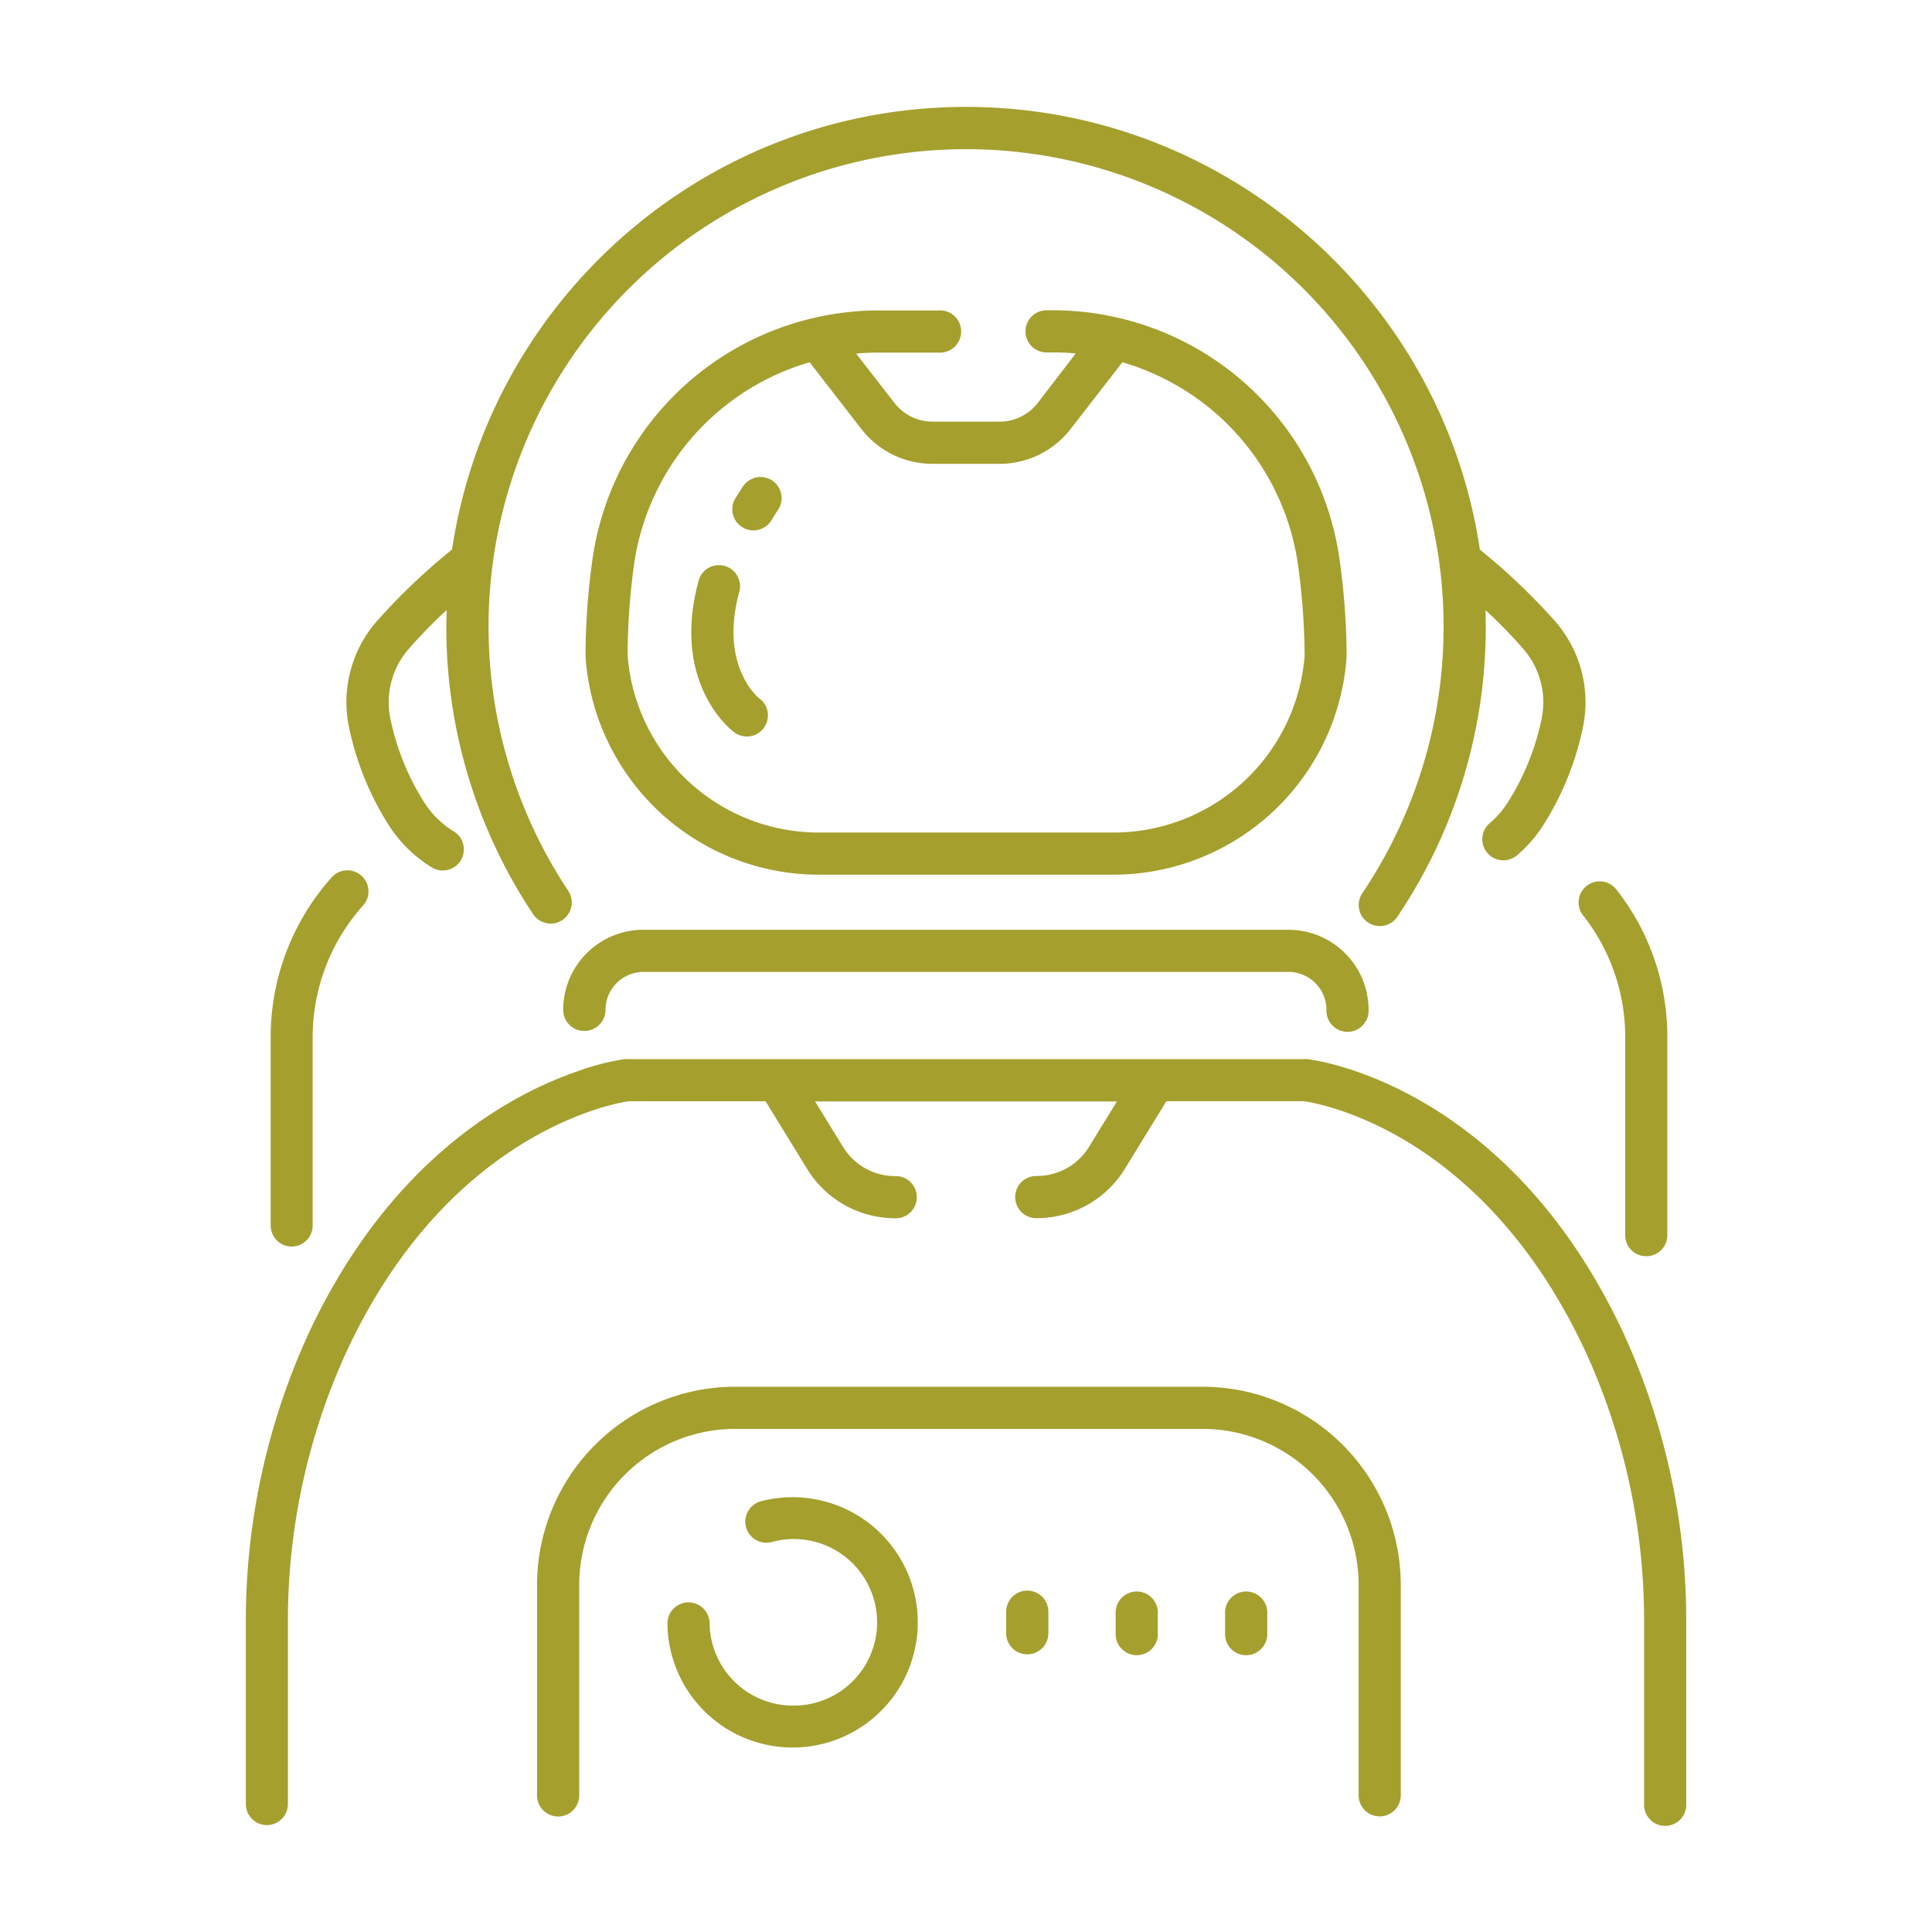 <?xml version="1.0" ?><svg width="512px" height="512px" viewBox="0 0 512 512" id="icon" fill="#a59f2e" xmlns="http://www.w3.org/2000/svg"><title/><path d="M419.54,242.6a51.9,51.9,0,0,1,11.15,32.32v52.17a5.59,5.59,0,1,0,11.17,0V274.92a62.94,62.94,0,0,0-13.53-39.21,5.58,5.58,0,1,0-8.79,6.89Z"/><path d="M77.27,330.35a5.58,5.58,0,0,0,5.59-5.58V274.92a52.3,52.3,0,0,1,13.22-34.8,5.59,5.59,0,1,0-8.35-7.42,63.45,63.45,0,0,0-16,42.22v49.85A5.58,5.58,0,0,0,77.27,330.35Z"/><path d="M102.87,218.43a35.43,35.43,0,0,0,11.57,11.44,5.58,5.58,0,1,0,5.81-9.54,24.29,24.29,0,0,1-7.9-7.82,66.47,66.47,0,0,1-8.91-22.14A21.48,21.48,0,0,1,108.29,172a127.78,127.78,0,0,1,10.07-10.31c0,1.46-.08,2.92-.08,4.38a137.11,137.11,0,0,0,23,76.2,5.59,5.59,0,0,0,9.31-6.19,126.55,126.55,0,1,1,210.44.63,5.59,5.59,0,0,0,9.27,6.25,137.09,137.09,0,0,0,23.44-76.89c0-1.46,0-2.92-.08-4.38A127.78,127.78,0,0,1,403.71,172a21.48,21.48,0,0,1,4.85,18.39,66.47,66.47,0,0,1-8.91,22.14,23.81,23.81,0,0,1-4.92,5.67,5.59,5.59,0,0,0,7.2,8.55,35.48,35.48,0,0,0,7.2-8.3,77.74,77.74,0,0,0,10.39-25.85,32.61,32.61,0,0,0-7.34-27.89,166.5,166.5,0,0,0-20-19.06C382.31,79.34,325,28.33,256,28.33s-126.31,51-136.2,117.3a165.71,165.71,0,0,0-20,19.06,32.61,32.61,0,0,0-7.34,27.89A77.74,77.74,0,0,0,102.87,218.43Z"/><path d="M248.89,93.44a5.59,5.59,0,1,0,0-11.17H232.73a76.44,76.44,0,0,0-17.13,2l-.54.13A76.7,76.7,0,0,0,157,148.29a189.35,189.35,0,0,0-1.83,24.77c0,.5,0,1,.05,1.49v.17a62,62,0,0,0,61.6,57.08h78.4a62,62,0,0,0,61.6-57.08v-.17c0-.5.05-1,.05-1.49A189.35,189.35,0,0,0,355,148.29a76.7,76.7,0,0,0-58.09-63.94,5,5,0,0,0-.53-.12,76,76,0,0,0-17.14-2h-1.65a5.59,5.59,0,1,0,0,11.17h1.65q3,0,5.84.27L275,106.79a12.74,12.74,0,0,1-10.12,4.95H247.17a12.74,12.74,0,0,1-10.12-4.95L226.89,93.71q2.88-.27,5.84-.27Zm-20.66,20.2a23.82,23.82,0,0,0,18.94,9.28h17.66a23.82,23.82,0,0,0,18.94-9.28L297.44,96A65.47,65.47,0,0,1,344,149.8a180.89,180.89,0,0,1,1.73,23.3c0,.22,0,.43,0,.57v.21a50.79,50.79,0,0,1-50.46,46.75H216.8a50.82,50.82,0,0,1-50.47-46.88c0-.22,0-.43,0-.65A180.89,180.89,0,0,1,168,149.8,65.47,65.47,0,0,1,214.56,96Z"/><path d="M154.88,273.21a5.59,5.59,0,0,0,5.59-5.59,10.06,10.06,0,0,1,10.05-10.05h171a10.06,10.06,0,0,1,10,10.05,5.59,5.59,0,1,0,11.17,0,21.24,21.24,0,0,0-21.22-21.22h-171a21.24,21.24,0,0,0-21.22,21.22A5.58,5.58,0,0,0,154.88,273.21Z"/><path d="M196.77,139.75a5.59,5.59,0,0,0,7.67-1.87c.57-.93,1.17-1.88,1.79-2.84a5.58,5.58,0,1,0-9.36-6.09c-.69,1.05-1.34,2.1-2,3.12A5.59,5.59,0,0,0,196.77,139.75Z"/><path d="M194.33,193.87a5.59,5.59,0,1,0,6.83-8.84c-.43-.35-10.47-8.7-5.3-28a5.59,5.59,0,1,0-10.79-2.89C177.89,181,193.65,193.36,194.33,193.87Z"/><path d="M70.72,483.67a5.58,5.58,0,0,0,5.58-5.59v-48a171.21,171.21,0,0,1,15.52-71.86c20-43,49.18-58.41,64.79-63.78a58.77,58.77,0,0,1,9.93-2.59h36.35l11.05,18a27.39,27.39,0,0,0,23.2,13,5.59,5.59,0,1,0,0-11.17A16.17,16.17,0,0,1,223.45,304L216,291.89h80L288.55,304a16.17,16.17,0,0,1-13.69,7.65,5.59,5.59,0,1,0,0,11.17,27.39,27.39,0,0,0,23.2-13l11.05-18h36.36c4.33.61,47.6,8.14,74.71,66.37a171.21,171.21,0,0,1,15.52,71.86v48a5.59,5.59,0,1,0,11.17,0v-48a182.52,182.52,0,0,0-16.56-76.58c-30.73-66-81.69-72.54-83.84-72.79a4.49,4.49,0,0,0-.64,0H166.17a4.49,4.49,0,0,0-.64,0A64.77,64.77,0,0,0,153,283.92c-17.28,5.94-49.52,22.88-71.29,69.62a182.52,182.52,0,0,0-16.56,76.58v48A5.59,5.59,0,0,0,70.72,483.67Z"/><path d="M365.64,481.36a5.58,5.58,0,0,0,5.58-5.58V420a52.56,52.56,0,0,0-52.49-52.5H194.82a52.56,52.56,0,0,0-52.5,52.5v55.8a5.59,5.59,0,0,0,11.18,0V420a41.37,41.37,0,0,1,41.32-41.33H318.73A41.37,41.37,0,0,1,360.05,420v55.8A5.58,5.58,0,0,0,365.64,481.36Z"/><path d="M210.11,452A22.09,22.09,0,0,1,188.05,430a5.59,5.59,0,0,0-11.17,0,33.17,33.17,0,1,0,24.66-32.12,5.59,5.59,0,0,0,2.88,10.8A22.07,22.07,0,1,1,210.11,452Z"/><path d="M266.65,427.12v5.7a5.59,5.59,0,1,0,11.18,0v-5.7a5.59,5.59,0,0,0-11.18,0Z"/><path d="M295.66,427.12v5.7a5.59,5.59,0,1,0,11.17,0v-5.7a5.59,5.59,0,0,0-11.17,0Z"/><path d="M324.66,427.12v5.7a5.59,5.59,0,1,0,11.17,0v-5.7a5.59,5.59,0,0,0-11.17,0Z"/></svg>